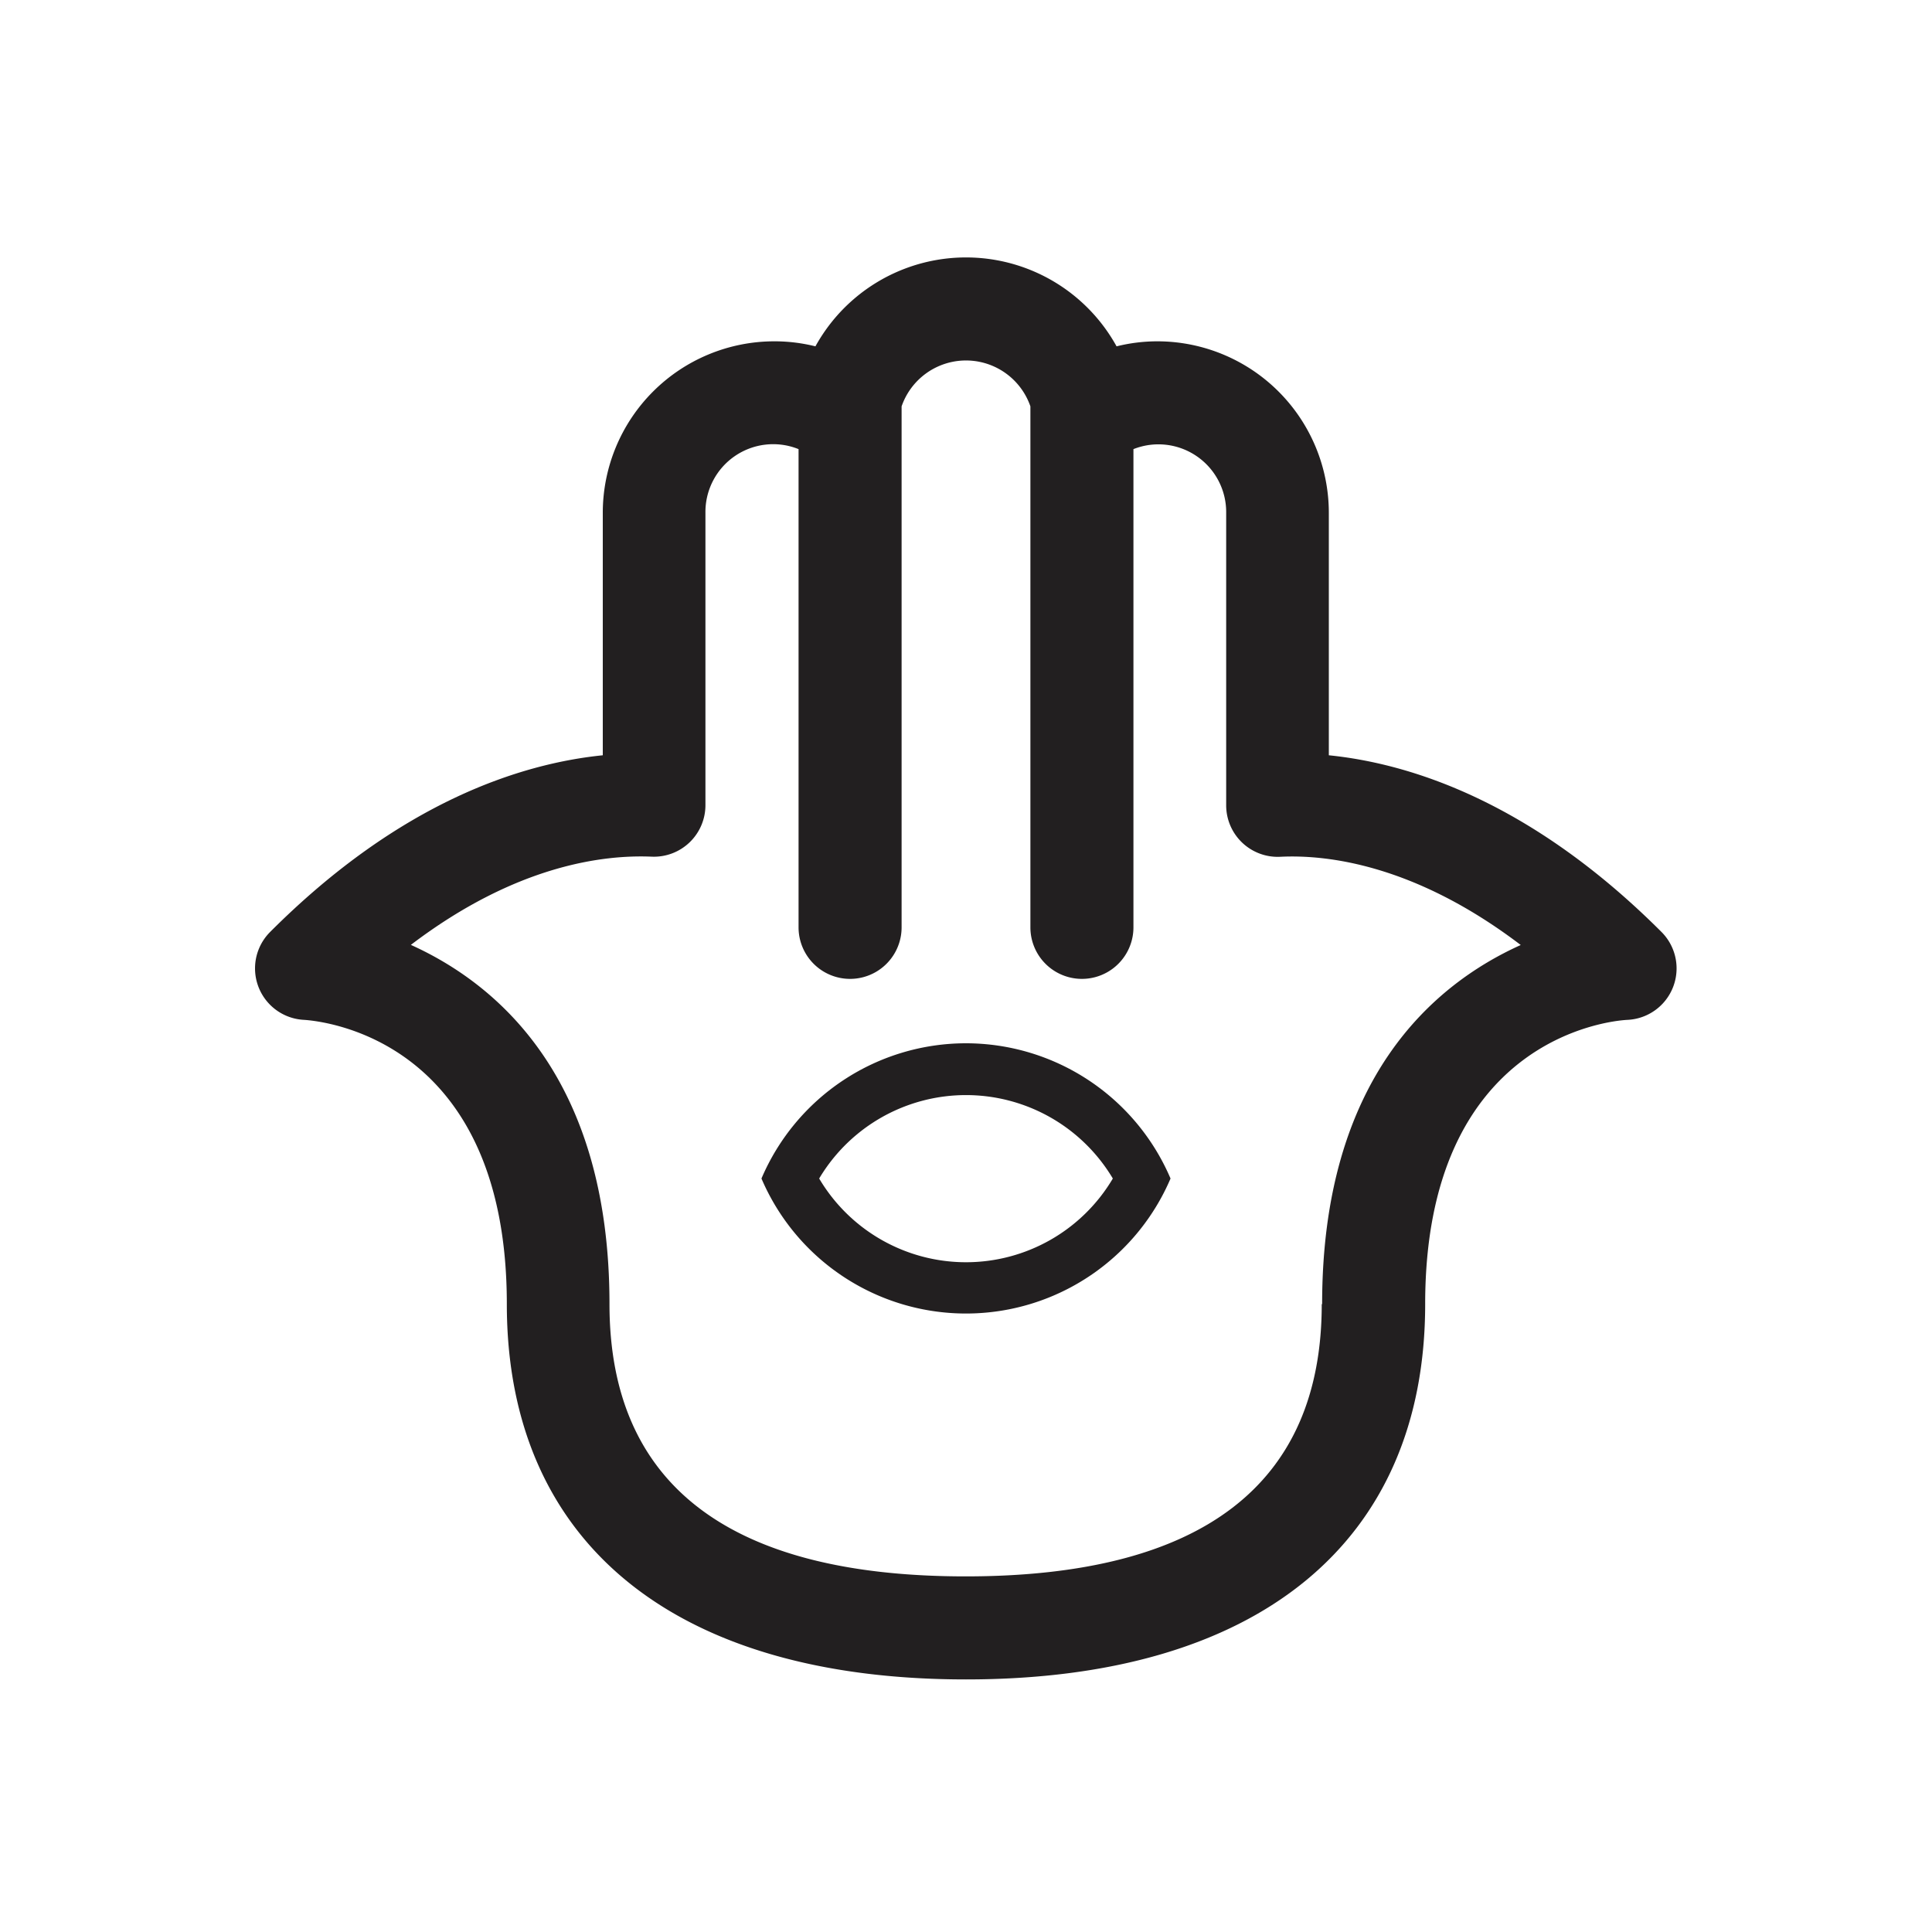 <svg id="Symbols" xmlns="http://www.w3.org/2000/svg" viewBox="0 0 150 150"><defs><style>.cls-1{fill:#221f20;}</style></defs><title>hamsa-bold</title><path class="cls-1" d="M129,72.36c-10.12-10.12-19.51-13.08-25.83-13.72V39.81A13.32,13.32,0,0,0,89.89,26.5a13.1,13.1,0,0,0-3.2.39,13.35,13.35,0,0,0-23.38,0,13.1,13.1,0,0,0-3.2-.39A13.32,13.32,0,0,0,46.8,39.81V58.64c-6.32.64-15.72,3.6-25.83,13.72a4,4,0,0,0,2.61,6.82c1.61.1,15.77,1.58,15.77,22.07,0,18.52,13,29.14,35.65,29.14s35.65-10.62,35.65-29.14c0-20.49,14.16-22,15.74-22.07A4,4,0,0,0,129,72.36Zm-26.38,28.89c0,14-9.3,21.14-27.65,21.14s-27.65-7.12-27.65-21.14c0-17.5-8.65-24.83-15.42-27.89,8.19-6.23,15-7,18.67-6.85a4,4,0,0,0,4.2-4V39.81A5.26,5.26,0,0,1,62,34.87V72a4,4,0,1,0,8,0V31.55a5.29,5.29,0,0,1,10,0V72a4,4,0,1,0,8,0V34.87a5.26,5.26,0,0,1,7.2,4.94V62.52a4,4,0,0,0,4.2,4c3.67-.18,10.48.62,18.67,6.85C111.3,76.42,102.65,83.75,102.65,101.25Z"/><path class="cls-1" d="M75,81A17.27,17.27,0,0,0,59.12,91.5a17.27,17.27,0,0,0,31.76,0A17.28,17.28,0,0,0,75,81Zm0,17A13.25,13.25,0,0,1,63.6,91.5a13.27,13.27,0,0,1,22.8,0A13.25,13.25,0,0,1,75,98Z"/></svg>